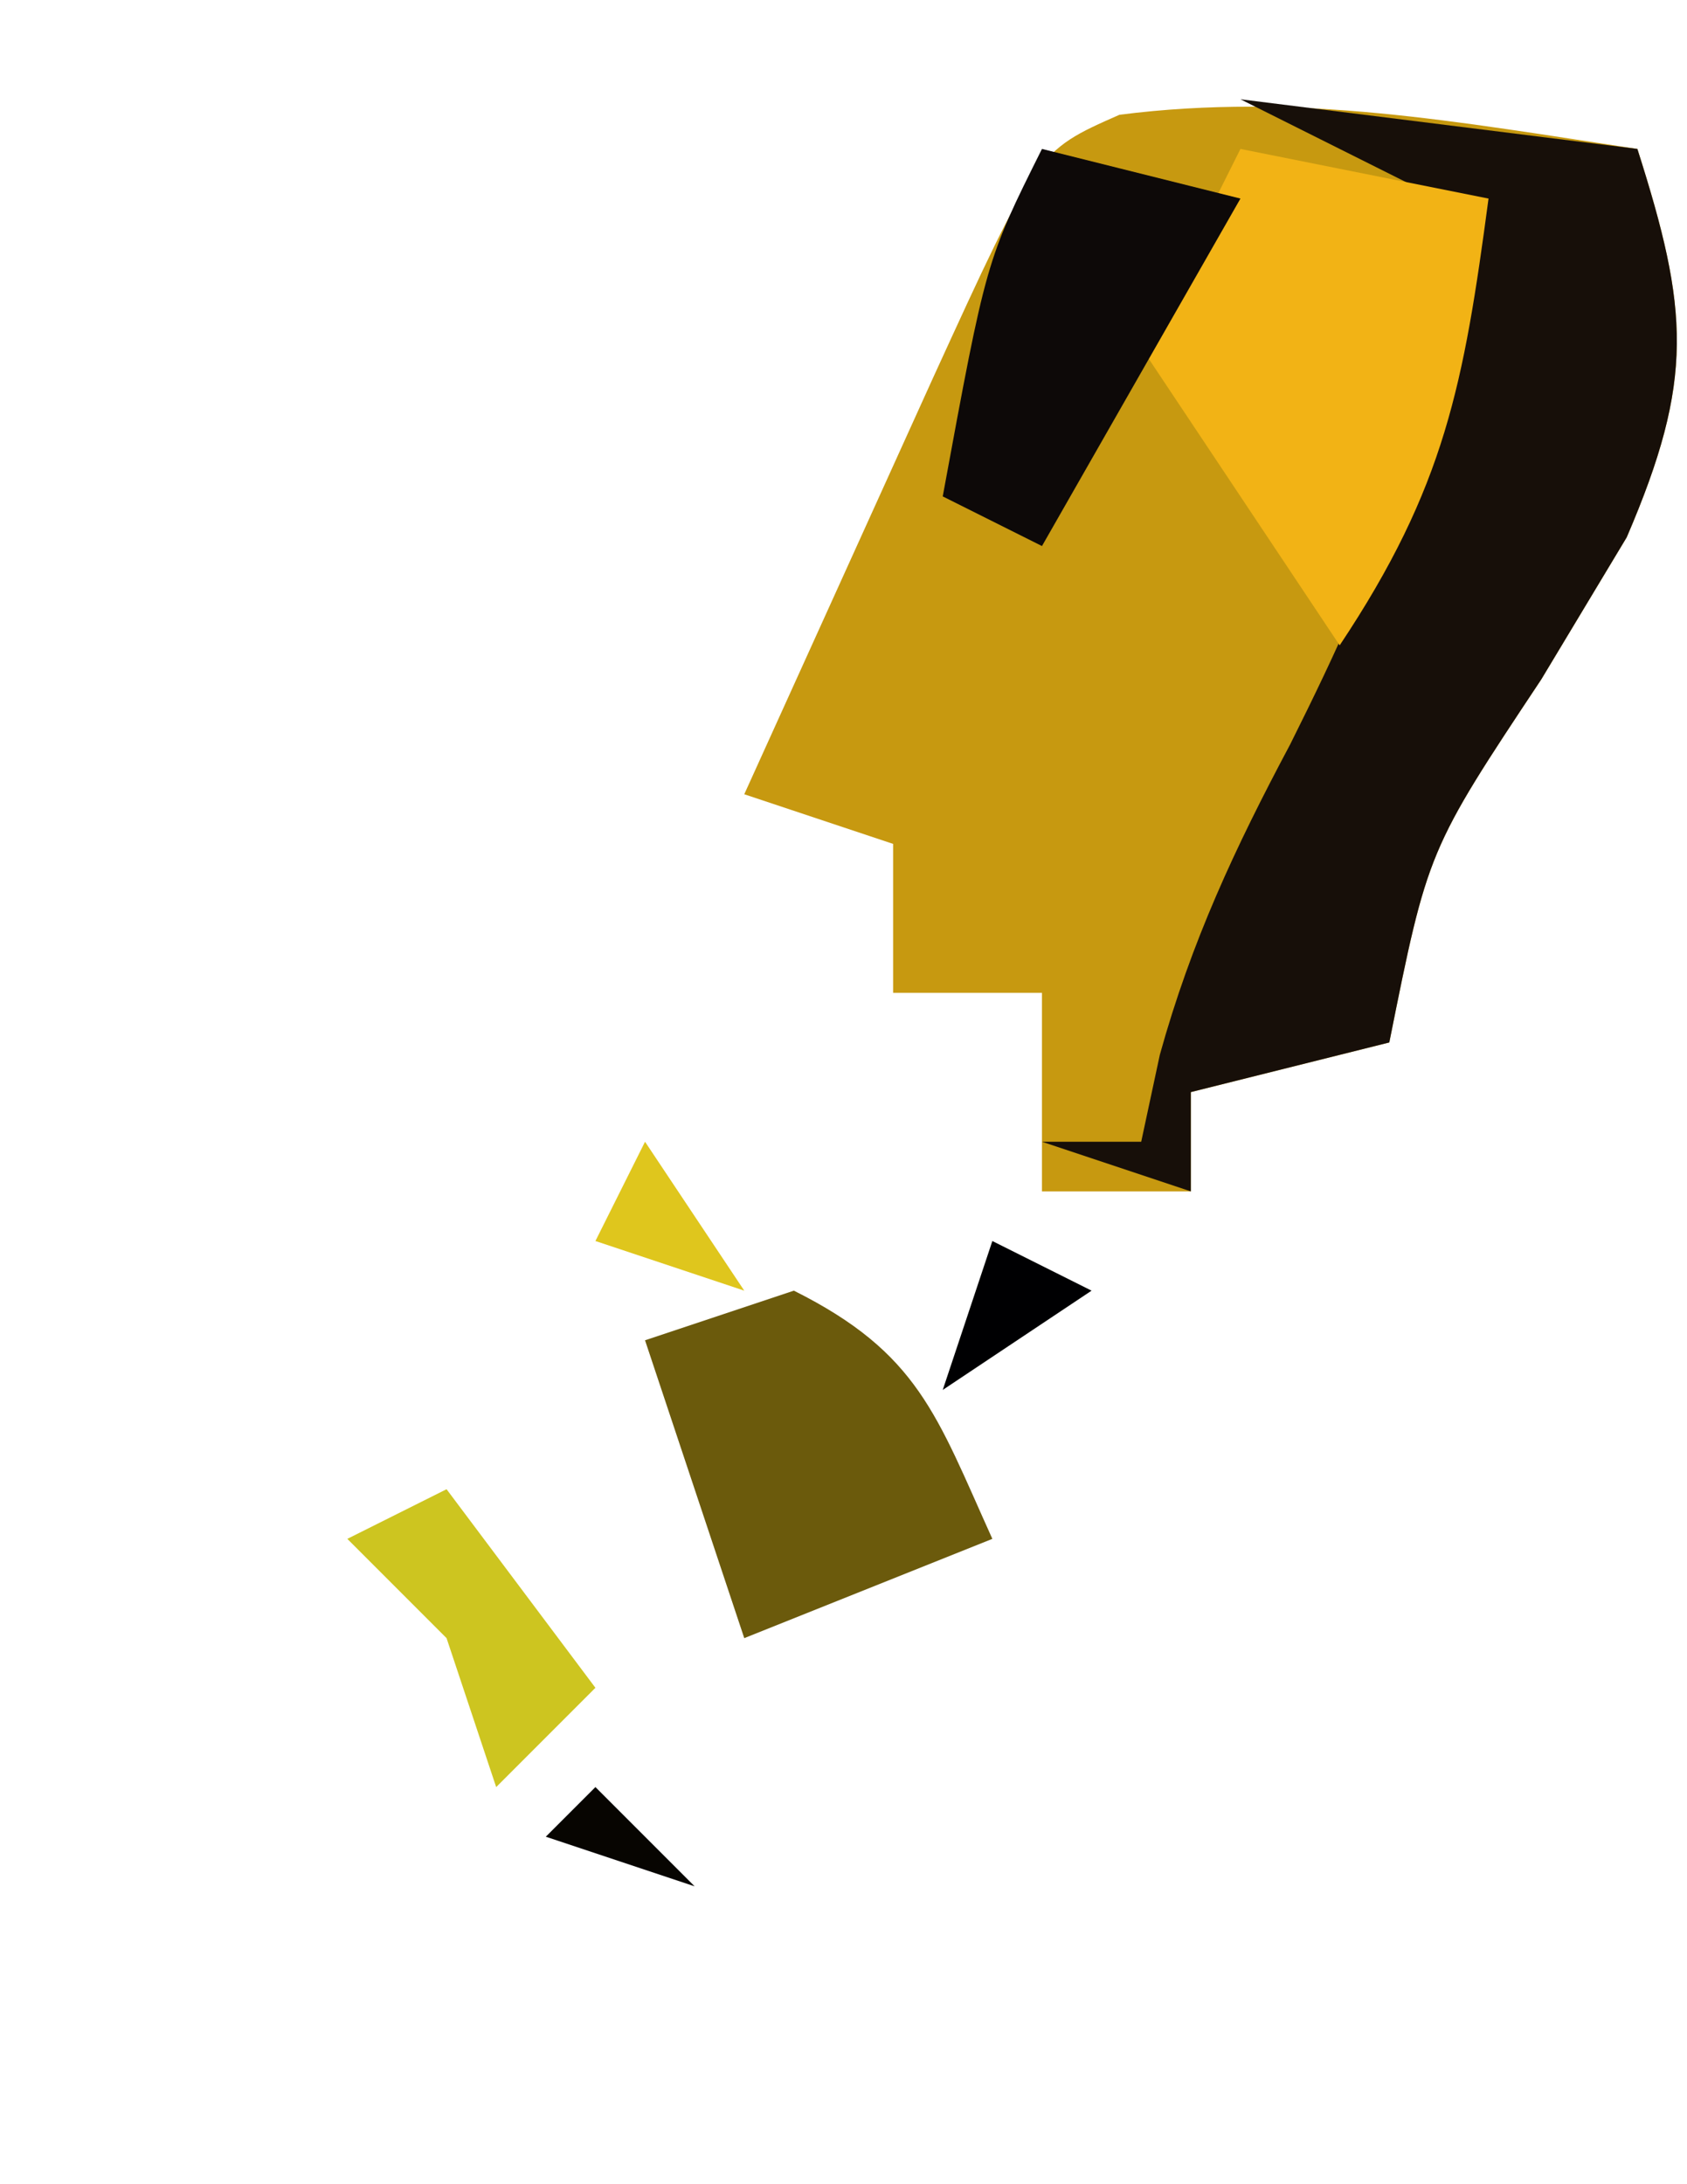 <?xml version="1.0" encoding="UTF-8"?>
<svg version="1.1" xmlns="http://www.w3.org/2000/svg" width="34" height="44">
<path d="M0 0 C1.036 3.249 1.155 4.639 -0.215 7.824 C-0.783 8.769 -1.352 9.714 -1.938 10.688 C-4.223 14.126 -4.223 14.126 -5 18 C-6.32 18.33 -7.64 18.66 -9 19 C-9 19.66 -9 20.32 -9 21 C-9.99 21 -10.98 21 -12 21 C-12 19.68 -12 18.36 -12 17 C-12.99 17 -13.98 17 -15 17 C-15 16.01 -15 15.02 -15 14 C-15.99 13.67 -16.98 13.34 -18 13 C-17.188 11.208 -16.375 9.417 -15.562 7.625 C-15.11 6.627 -14.658 5.63 -14.191 4.602 C-12.105 0.046 -12.105 0.046 -10.438 -0.688 C-6.835 -1.149 -3.588 -0.538 0 0 Z M-14 7 C-13 9 -13 9 -13 9 Z M-6 11 C-5 13 -5 13 -5 13 Z M-14 14 C-13 16 -13 16 -13 16 Z " fill="#C79910" transform="translate(33,3)"/>
<path d="M0 0 C2.64 0.33 5.28 0.66 8 1 C9.036 4.249 9.155 5.639 7.785 8.824 C7.217 9.769 6.648 10.714 6.062 11.688 C3.777 15.126 3.777 15.126 3 19 C1.68 19.33 0.36 19.66 -1 20 C-1 20.66 -1 21.32 -1 22 C-1.99 21.67 -2.98 21.34 -4 21 C-3.34 21 -2.68 21 -2 21 C-1.876 20.422 -1.752 19.845 -1.625 19.25 C-0.991 16.967 -0.112 15.086 1 13 C2.947 9.107 4 6.433 4 2 C2.68 1.34 1.36 0.68 0 0 Z " fill="#170F09" transform="translate(25,2)"/>
<path d="M0 0 C1.65 0.33 3.3 0.66 5 1 C4.502 4.735 4.125 6.812 2 10 C0.68 8.02 -0.64 6.04 -2 4 C-1.34 2.68 -0.68 1.36 0 0 Z " fill="#F2B315" transform="translate(25,3)"/>
<path d="M0 0 C2.511 1.255 2.871 2.501 4 5 C2.35 5.66 0.7 6.32 -1 7 C-1.66 5.02 -2.32 3.04 -3 1 C-2.01 0.67 -1.02 0.34 0 0 Z " fill="#6B5A0C" transform="translate(16,26)"/>
<path d="M0 0 C1.32 0.33 2.64 0.66 4 1 C2.68 3.31 1.36 5.62 0 8 C-0.66 7.67 -1.32 7.34 -2 7 C-1.125 2.25 -1.125 2.25 0 0 Z " fill="#0D0908" transform="translate(21,3)"/>
<path d="M0 0 C0.99 1.32 1.98 2.64 3 4 C2.34 4.66 1.68 5.32 1 6 C0.67 5.01 0.34 4.02 0 3 C-0.66 2.34 -1.32 1.68 -2 1 C-1.34 0.67 -0.68 0.34 0 0 Z " fill="#CDC520" transform="translate(9,30)"/>
<path d="M0 0 C0.66 0.33 1.32 0.66 2 1 C1.01 1.66 0.02 2.32 -1 3 C-0.67 2.01 -0.34 1.02 0 0 Z " fill="#000002" transform="translate(20,25)"/>
<path d="M0 0 C0.66 0.99 1.32 1.98 2 3 C1.01 2.67 0.02 2.34 -1 2 C-0.67 1.34 -0.34 0.68 0 0 Z " fill="#DFC61D" transform="translate(13,23)"/>
<path d="M0 0 C0.66 0.66 1.32 1.32 2 2 C1.01 1.67 0.02 1.34 -1 1 C-0.67 0.67 -0.34 0.34 0 0 Z " fill="#070501" transform="translate(12,36)"/>
<path d="M0 0 C4 1 4 1 4 1 Z " fill="#010001" transform="translate(25,0)"/>
<path d="M0 0 C2 1 2 1 2 1 Z " fill="#010004" transform="translate(9,43)"/>
<path d="" fill="#BFC623" transform="translate(0,0)"/>
<path d="" fill="#010003" transform="translate(0,0)"/>
<path d="" fill="#000002" transform="translate(0,0)"/>
<path d="" fill="#000003" transform="translate(0,0)"/>
<path d="" fill="#01020B" transform="translate(0,0)"/>
<path d="" fill="#B5C82D" transform="translate(0,0)"/>
<path d="" fill="#010005" transform="translate(0,0)"/>
<path d="" fill="#A6C526" transform="translate(0,0)"/>
<path d="" fill="#010005" transform="translate(0,0)"/>
<path d="" fill="#040000" transform="translate(0,0)"/>
<path d="" fill="#010005" transform="translate(0,0)"/>
<path d="" fill="#0D0000" transform="translate(0,0)"/>
<path d="" fill="#E8C50D" transform="translate(0,0)"/>
<path d="" fill="#DAC715" transform="translate(0,0)"/>
<path d="" fill="#010009" transform="translate(0,0)"/>
<path d="" fill="#CAC325" transform="translate(0,0)"/>
<path d="" fill="#393324" transform="translate(0,0)"/>
<path d="" fill="#FBC102" transform="translate(0,0)"/>
<path d="" fill="#040000" transform="translate(0,0)"/>
<path d="" fill="#ECC232" transform="translate(0,0)"/>
<path d="" fill="#E8C50D" transform="translate(0,0)"/>
<path d="" fill="#625138" transform="translate(0,0)"/>
<path d="" fill="#110302" transform="translate(0,0)"/>
<path d="" fill="#000100" transform="translate(0,0)"/>
</svg>
